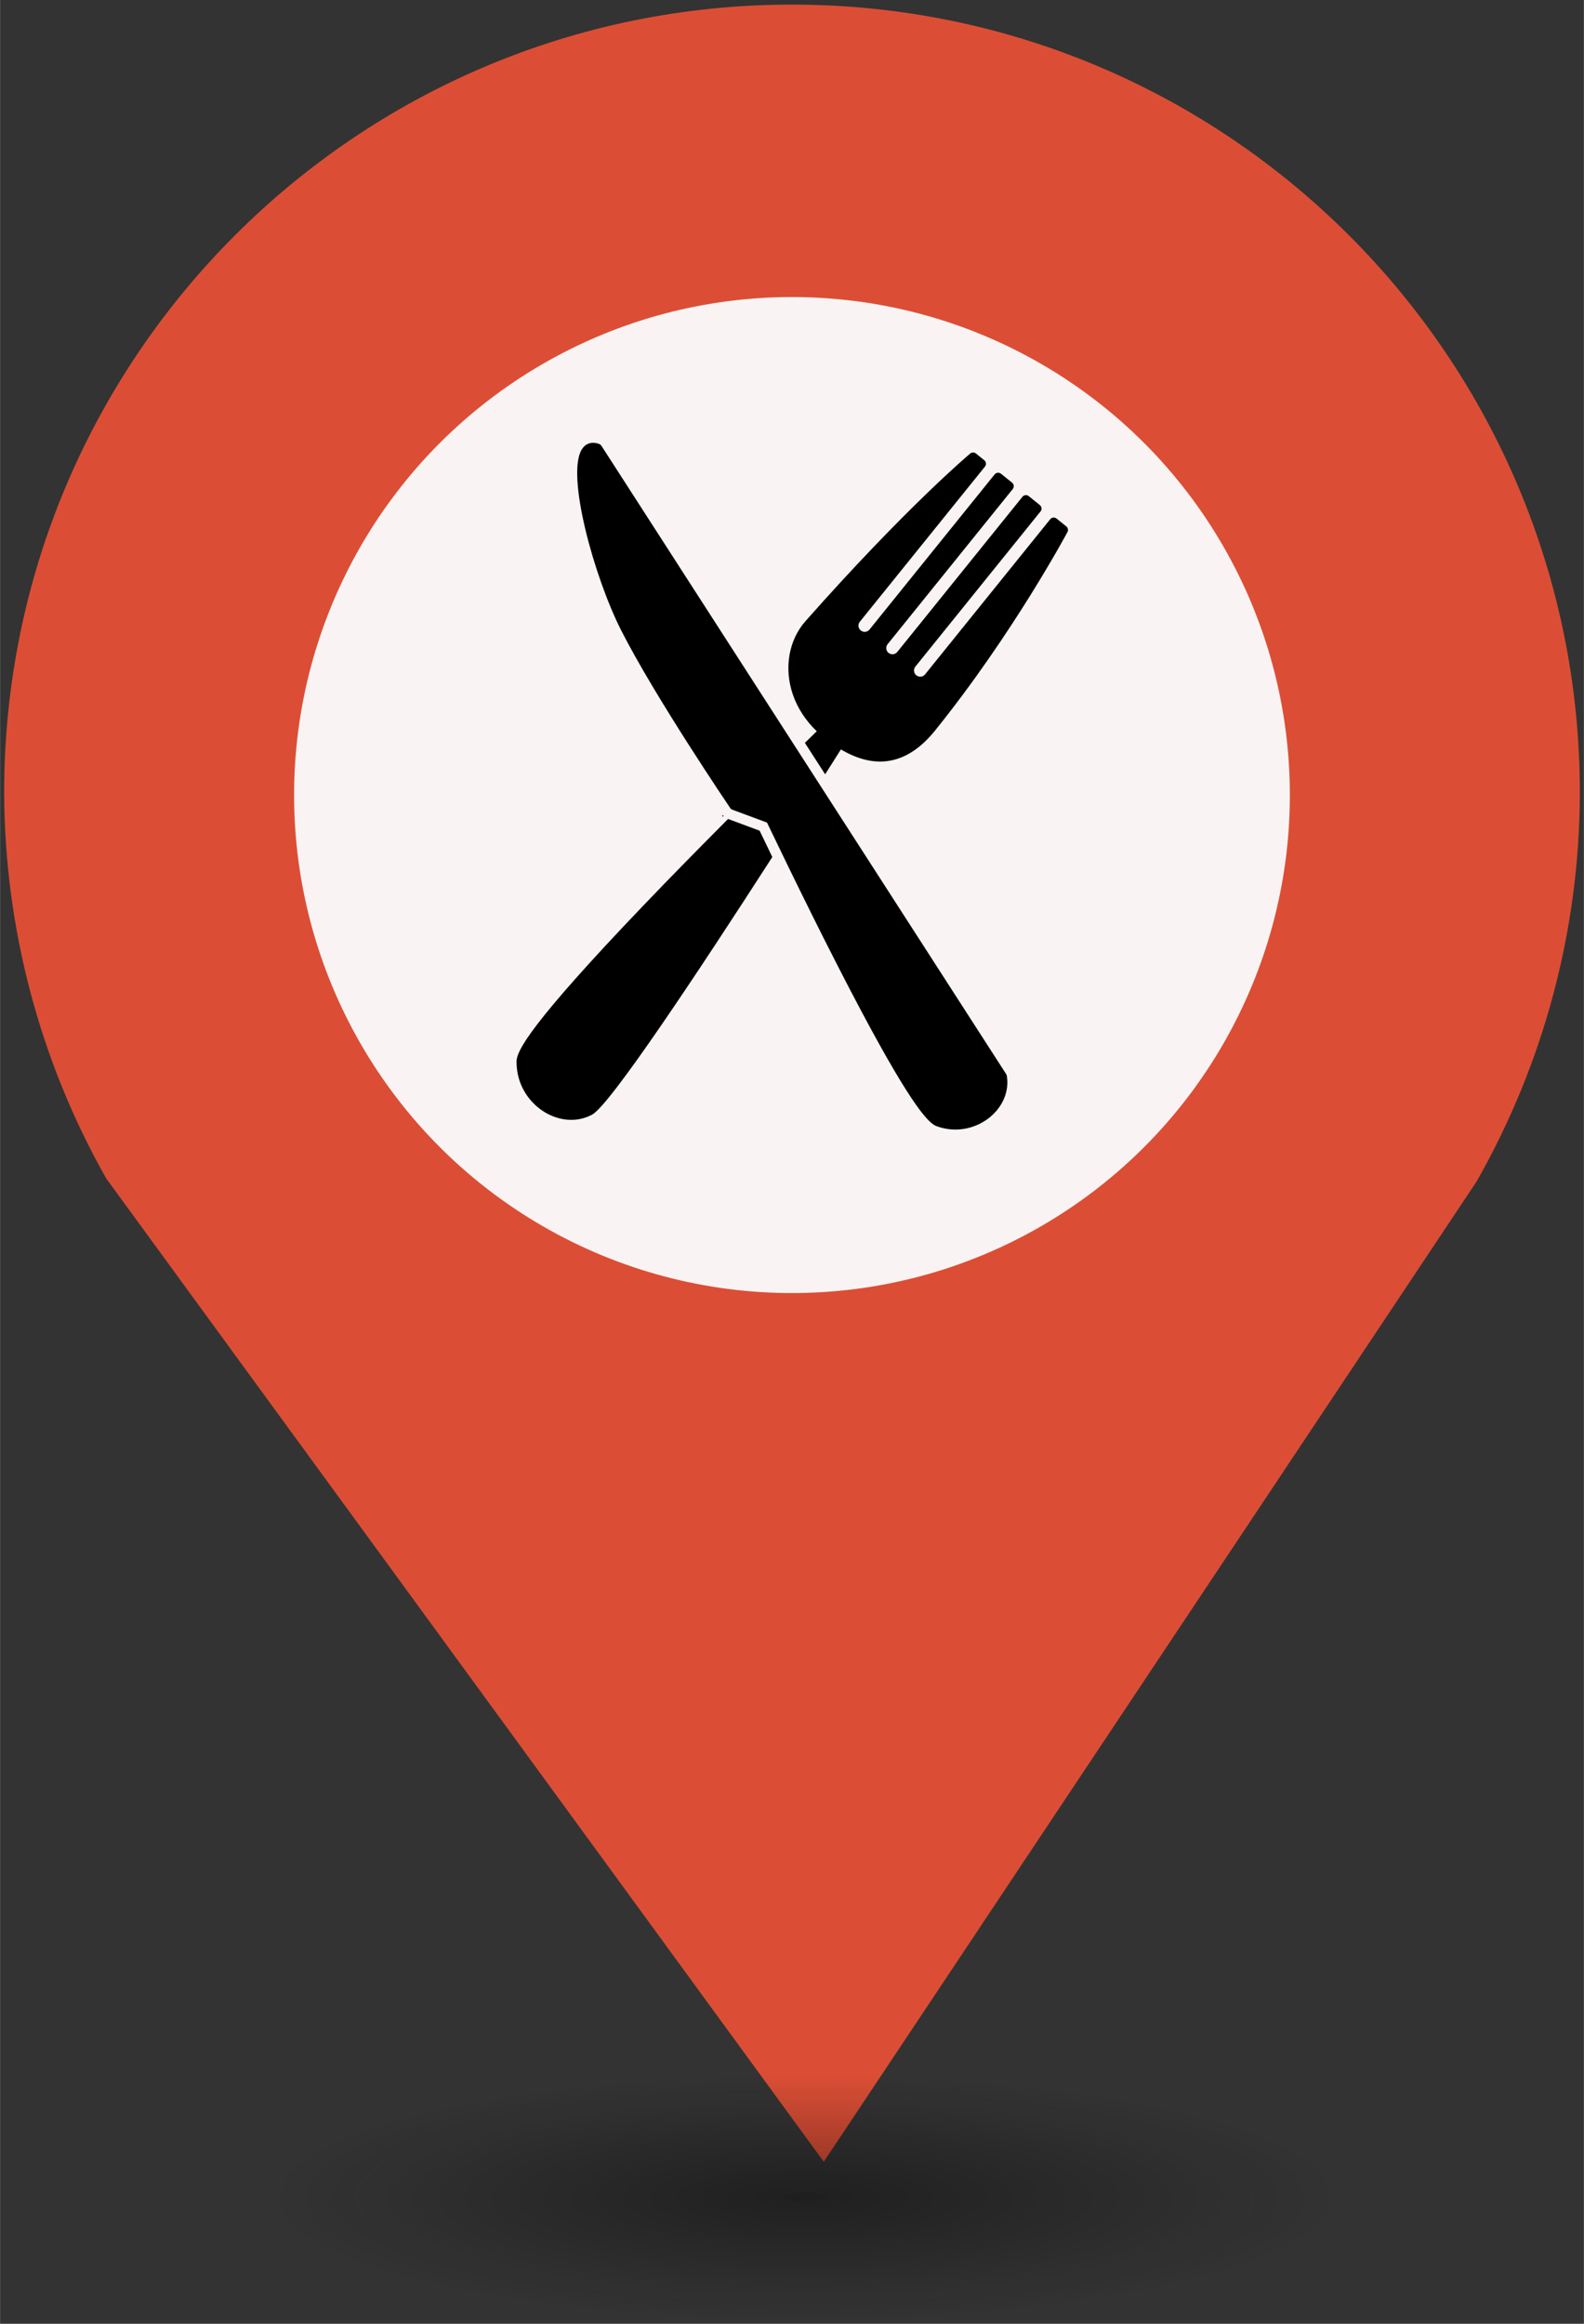 <?xml version="1.0" encoding="UTF-8" standalone="no"?>
<svg
   xmlns:dc="http://purl.org/dc/elements/1.1/"
   xmlns:cc="http://creativecommons.org/ns#"
   xmlns:rdf="http://www.w3.org/1999/02/22-rdf-syntax-ns#"
   xmlns:svg="http://www.w3.org/2000/svg"
   xmlns="http://www.w3.org/2000/svg"
   xmlns:sodipodi="http://sodipodi.sourceforge.net/DTD/sodipodi-0.dtd"
   xmlns:inkscape="http://www.inkscape.org/namespaces/inkscape"
   height="44px"
   width="30px"
   version="1.1"
   viewBox="0 0 29.989 43.988"
   id="svg16"
   sodipodi:docname="Restaurant.svg"
   inkscape:version="0.92.5 (2060ec1f9f, 2020-04-08)">
  <rect x="0" y="0" width="29.989" height="43.988" fill="#333333" stroke="none"/>
  <sodipodi:namedview
     pagecolor="#ffffff"
     bordercolor="#666666"
     borderopacity="1"
     objecttolerance="10"
     gridtolerance="10"
     guidetolerance="10"
     inkscape:pageopacity="0"
     inkscape:pageshadow="2"
     inkscape:window-width="1680"
     inkscape:window-height="974"
     id="namedview18"
     showgrid="false"
     inkscape:zoom="16.271444"
     inkscape:cx="-7.708251"
     inkscape:cy="30.390251"
     inkscape:window-x="0"
     inkscape:window-y="0"
     inkscape:window-maximized="1"
     inkscape:current-layer="svg2" />
  <defs
     id="defs7">
    <radialGradient
       id="a"
       gradientUnits="userSpaceOnUse"
       cy="127.6"
       cx="-42.75"
       gradientTransform="matrix(4.275,0,0,0.982,197.998,-82.089)"
       r="2.384">
      <stop
         stop-color="#010101"
         offset="0"
         id="stop2" />
      <stop
         stop-opacity="0"
         stop-color="#090909"
         offset="1"
         id="stop4" />
    </radialGradient>
  </defs>
  <g
     id="g26"
     transform="translate(-2.0760358e-7,-1.618)">
    <path
       style="fill:#db4e35;stroke-width:4.275"
       inkscape:connector-curvature="0"
       id="path9"
       d="m 14.994,1.705 c -8.239,0 -14.917,6.678 -14.917,14.917 0.009,2.562 0.673,5.079 1.935,7.307 L 15.596,42.539 27.956,23.984 c 1.278,-2.244 1.952,-4.78 1.956,-7.362 C 29.911,8.383 23.233,1.705 14.994,1.705 Z" />
    <circle
       style="fill:#f9f3f3;stroke-width:4.275"
       id="circle11"
       r="9.427"
       cx="14.994"
       cy="16.668" />
    <ellipse
       style="opacity:0.4;fill:url(#a);stroke-width:4.275"
       id="ellipse13"
       cx="14.994"
       cy="43.18"
       ry="2.339"
       rx="10.193" />
    <rect
       style="fill:none;stroke-width:4.275"
       x="8.259"
       y="9.828"
       width="13.472"
       height="13.369"
       ry="0"
       rx="0"
       id="replace" />
    <svg
       version="1.1"
       x="8.5"
       y="10"
       viewBox="0 0 86 87.437"
       enable-background="new 0 0 100 100"
       xml:space="preserve"
       id="svg2"
       inkscape:version="0.92.5 (2060ec1f9f, 2020-04-08)"
       width="13"
       height="13"
       sodipodi:docname="Restaurant.svg"><defs
         id="defs28" /><sodipodi:namedview
         pagecolor="#ffffff"
         bordercolor="#666666"
         borderopacity="1"
         objecttolerance="10"
         gridtolerance="10"
         guidetolerance="10"
         inkscape:pageopacity="0"
         inkscape:pageshadow="2"
         inkscape:window-width="1322"
         inkscape:window-height="812"
         id="namedview26"
         showgrid="false"
         fit-margin-top="0"
         fit-margin-left="0"
         fit-margin-right="0"
         fit-margin-bottom="0"
         inkscape:zoom="3.6203867"
         inkscape:cx="1.4565924"
         inkscape:cy="39.123728"
         inkscape:window-x="356"
         inkscape:window-y="71"
         inkscape:window-maximized="0"
         inkscape:current-layer="g6947" /><g
         id="g3217"
         transform="translate(-1223.026,7591.783)"><g
           id="g3355"
           transform="translate(0.526,-1.513)"><g
             id="g3394"
             transform="translate(-1.304,6.107)"><g
               id="g3432"
               transform="translate(1.324,-7.069)"><g
                 id="g3490"
                 transform="translate(14.505,16.201)"><g
                   id="g3544"
                   transform="translate(1.783,7.907)"><g
                     id="g3595"
                     transform="translate(9.526,-0.469)"><g
                       id="g3646"
                       transform="translate(-52.352,-3.588)"><g
                         id="g3767"
                         transform="translate(6.005,8.755)"><g
                           id="g4075"
                           transform="translate(0.552,0.073)"><g
                             id="g4264"
                             transform="translate(3.088,-2.638)"><g
                               id="g4355"
                               transform="translate(8.46,5.328)"><g
                                 id="g4421"
                                 transform="translate(-6.526,7.086)"><g
                                   id="g4462"
                                   transform="translate(25.518,13.531)"><g
                                   id="g4500"
                                   transform="translate(80.261,-61.023)"><g
                                   id="g5344"
                                   transform="translate(-17.615,53.929)"><g
                                   id="g5294"
                                   display="none"
                                   style="display:none"><rect
                                   id="rect5296"
                                   height="196"
                                   width="394.5"
                                   display="inline"
                                   y="-80.755"
                                   x="-43.5"
                                   style="fill:#000000;display:inline" /></g><g
                                   id="g5316"
                                   display="none"
                                   style="display:none"><g
                                   id="g5318"
                                   display="inline"
                                   style="display:inline"><path
                                   id="path5320"
                                   d="M 1.581,10.718 H 30.418 L 16,1.051 1.581,10.718 z M 17.592,6.594 c 0,0.879 -0.713,1.592 -1.592,1.592 -0.879,0 -1.592,-0.713 -1.592,-1.592 0,-0.879 0.713,-1.592 1.592,-1.592 0.879,0 1.592,0.712 1.592,1.592 z"
                                   inkscape:connector-curvature="0" /><rect
                                   id="rect5322"
                                   height="3.021"
                                   width="31"
                                   y="28.03"
                                   x="0.5" /><rect
                                   id="rect5324"
                                   height="11.875"
                                   width="3.021"
                                   y="13.363"
                                   x="3.667" /><rect
                                   id="rect5326"
                                   height="11.875"
                                   width="3.021"
                                   y="13.363"
                                   x="8.349" /><rect
                                   id="rect5328"
                                   height="11.875"
                                   width="3.021"
                                   y="13.363"
                                   x="20.63" /><rect
                                   id="rect5330"
                                   height="11.875"
                                   width="3.021"
                                   y="13.363"
                                   x="25.312" /></g><path
                                   id="path5332"
                                   d="m 19.055,22.809 c -0.386,0.262 -1.035,0.524 -1.857,0.524 -1.01,0 -1.907,-0.386 -2.53,-1.11 -0.474,-0.524 -0.785,-1.246 -0.897,-2.144 h -0.773 v -0.611 h 0.711 c 0,-0.062 0,-0.125 0,-0.187 0,-0.2 0.012,-0.387 0.025,-0.561 h -0.735 v -0.624 h 0.823 c 0.15,-0.872 0.524,-1.595 1.022,-2.106 0.636,-0.66 1.446,-1.035 2.468,-1.035 0.735,0 1.309,0.212 1.658,0.399 l -0.249,0.822 c -0.312,-0.187 -0.835,-0.349 -1.396,-0.349 -0.673,0 -1.221,0.237 -1.645,0.685 -0.374,0.361 -0.623,0.922 -0.748,1.583 h 3.478 v 0.624 h -3.59 c -0.013,0.162 -0.025,0.349 -0.025,0.523 0,0.075 0,0.137 0,0.225 h 3.615 v 0.611 h -3.53 c 0.1,0.723 0.349,1.259 0.685,1.633 0.461,0.486 1.085,0.723 1.757,0.723 0.661,0 1.234,-0.249 1.521,-0.411 l 0.212,0.786 z"
                                   display="inline"
                                   inkscape:connector-curvature="0"
                                   style="display:inline" /></g><g
                                   id="g5453"
                                   transform="translate(-52.625,-10.751)"><g
                                   id="g5403"
                                   display="none"
                                   style="display:none"><rect
                                   id="rect5405"
                                   height="196"
                                   width="394.5"
                                   display="inline"
                                   y="-80.755"
                                   x="-43.5"
                                   style="fill:#000000;display:inline" /></g><g
                                   id="g5425"
                                   display="none"
                                   style="display:none"><g
                                   id="g5427"
                                   display="inline"
                                   style="display:inline"><path
                                   id="path5429"
                                   d="M 1.581,10.718 H 30.418 L 16,1.051 1.581,10.718 z M 17.592,6.594 c 0,0.879 -0.713,1.592 -1.592,1.592 -0.879,0 -1.592,-0.713 -1.592,-1.592 0,-0.879 0.713,-1.592 1.592,-1.592 0.879,0 1.592,0.712 1.592,1.592 z"
                                   inkscape:connector-curvature="0" /><rect
                                   id="rect5431"
                                   height="3.021"
                                   width="31"
                                   y="28.03"
                                   x="0.5" /><rect
                                   id="rect5433"
                                   height="11.875"
                                   width="3.021"
                                   y="13.363"
                                   x="3.667" /><rect
                                   id="rect5435"
                                   height="11.875"
                                   width="3.021"
                                   y="13.363"
                                   x="8.349" /><rect
                                   id="rect5437"
                                   height="11.875"
                                   width="3.021"
                                   y="13.363"
                                   x="20.63" /><rect
                                   id="rect5439"
                                   height="11.875"
                                   width="3.021"
                                   y="13.363"
                                   x="25.312" /></g><path
                                   id="path5441"
                                   d="m 19.055,22.809 c -0.386,0.262 -1.035,0.524 -1.857,0.524 -1.01,0 -1.907,-0.386 -2.53,-1.11 -0.474,-0.524 -0.785,-1.246 -0.897,-2.144 h -0.773 v -0.611 h 0.711 c 0,-0.062 0,-0.125 0,-0.187 0,-0.2 0.012,-0.387 0.025,-0.561 h -0.735 v -0.624 h 0.823 c 0.15,-0.872 0.524,-1.595 1.022,-2.106 0.636,-0.66 1.446,-1.035 2.468,-1.035 0.735,0 1.309,0.212 1.658,0.399 l -0.249,0.822 c -0.312,-0.187 -0.835,-0.349 -1.396,-0.349 -0.673,0 -1.221,0.237 -1.645,0.685 -0.374,0.361 -0.623,0.922 -0.748,1.583 h 3.478 v 0.624 h -3.59 c -0.013,0.162 -0.025,0.349 -0.025,0.523 0,0.075 0,0.137 0,0.225 h 3.615 v 0.611 h -3.53 c 0.1,0.723 0.349,1.259 0.685,1.633 0.461,0.486 1.085,0.723 1.757,0.723 0.661,0 1.234,-0.249 1.521,-0.411 l 0.212,0.786 z"
                                   display="inline"
                                   inkscape:connector-curvature="0"
                                   style="display:inline" /></g><g
                                   id="g5911"
                                   transform="translate(34.804,-34.732)"><g
                                   id="g5969"
                                   transform="translate(-76.821,20.464)"><g
                                   id="g6024"
                                   transform="translate(-1.527,1.6)"><g
                                   id="g6071"
                                   transform="translate(7.389,1.035)"><g
                                   id="g6187"
                                   transform="translate(-0.71,-4.632)"><g
                                   id="g6263"
                                   transform="translate(-0.667,-5.349)"><g
                                   id="g6319"
                                   transform="translate(0.797,3.565)"><g
                                   id="g6384"
                                   transform="translate(-9.147,2.261)"><g
                                   id="g6488"
                                   transform="translate(-2.035,-3.404)"><g
                                   id="g6516"
                                   transform="translate(-0.638,-2.329)"><g
                                   id="g6769"
                                   transform="translate(1565.779,-3801.849)"><g
                                   id="g6910"
                                   transform="translate(-308.095,-3790.949)"><g
                                   id="g6983"
                                   transform="translate(-14.231,-15.612)"><g
                                   id="g6947"><path
                                   id="path6965"
                                   d="m 41.184,53.693 c -0.048,0.024 -0.091,0.054 -0.129,0.087 l 0.085,0.1 c 0.032,-0.027 0.068,-0.052 0.105,-0.072 l -0.061,-0.115 z"
                                   inkscape:connector-curvature="0"
                                   style="fill:#000000" /><path
                                   id="path6967"
                                   d="m 14.889,85.003 c -0.013,0.889 0.125,1.758 0.41,2.582 0.703,2.027 2.296,3.694 4.264,4.457 1.706,0.661 3.466,0.579 4.959,-0.232 2.307,-1.256 13.634,-18.347 22.936,-32.79 -0.567,-1.172 -1.111,-2.299 -1.616,-3.352 L 41.918,54.209 C 41.887,54.197 41.86,54.182 41.831,54.169 38.304,57.706 34.527,61.546 30.942,65.294 16.591,80.293 14.907,83.726 14.889,85.003 z"
                                   inkscape:connector-curvature="0"
                                   style="fill:#000000" /><path
                                   id="path6969"
                                   d="m 76.157,10.095 c -0.152,0.016 -0.292,0.091 -0.387,0.21 L 59.837,30.056 c -0.133,0.165 -0.322,0.268 -0.533,0.29 -0.209,0.022 -0.415,-0.038 -0.58,-0.171 -0.116,-0.094 -0.203,-0.216 -0.252,-0.356 -0.09,-0.259 -0.04,-0.542 0.133,-0.756 L 74.538,9.311 c 0.2,-0.247 0.16,-0.608 -0.086,-0.809 L 73.389,7.643 c -0.214,-0.173 -0.52,-0.169 -0.73,0.006 -0.079,0.066 -8.166,6.859 -20.976,21.338 -2.149,2.43 -2.762,6.023 -1.6,9.377 0.594,1.715 1.638,3.31 3.036,4.644 -0.469,0.458 -0.975,0.95 -1.513,1.478 l 2.58,4.003 c 0.717,-1.131 1.392,-2.194 2.008,-3.169 4.51,2.676 8.537,1.873 11.978,-2.39 9.927,-12.307 16.805,-25.157 16.874,-25.284 0.128,-0.244 0.066,-0.544 -0.147,-0.717 l -1.242,-1.001 c -0.248,-0.2 -0.61,-0.161 -0.809,0.086 L 66.912,35.765 c -0.132,0.165 -0.321,0.268 -0.532,0.292 -0.21,0.022 -0.416,-0.04 -0.581,-0.171 -0.115,-0.095 -0.202,-0.218 -0.251,-0.357 -0.091,-0.259 -0.04,-0.542 0.132,-0.756 L 81.614,15.02 c 0.097,-0.119 0.142,-0.271 0.125,-0.422 -0.018,-0.152 -0.093,-0.292 -0.211,-0.387 l -1.411,-1.138 c -0.246,-0.2 -0.608,-0.161 -0.808,0.086 L 63.374,32.911 c -0.133,0.165 -0.321,0.268 -0.532,0.29 -0.21,0.022 -0.416,-0.038 -0.58,-0.169 -0.115,-0.094 -0.202,-0.217 -0.251,-0.356 -0.09,-0.26 -0.041,-0.545 0.133,-0.757 L 78.078,12.168 c 0.199,-0.247 0.161,-0.609 -0.087,-0.809 l -1.41,-1.14 c -0.12,-0.097 -0.272,-0.141 -0.424,-0.124 z"
                                   inkscape:connector-curvature="0"
                                   style="fill:#000000" /><path
                                   id="path6971"
                                   d="M 77.236,86.654 25.691,6.657 C 25.624,6.551 25.523,6.47 25.404,6.427 25.137,6.33 24.879,6.281 24.637,6.281 c -0.421,0 -1.015,0.147 -1.449,0.854 -2.012,3.276 1.594,16.269 5.015,23.012 4.312,8.502 13.795,22.492 13.89,22.631 0.067,0.1 0.164,0.175 0.275,0.217 l 4.414,1.64 c 3.208,6.689 7.862,16.213 12.019,24.024 6.595,12.392 8.627,14.284 9.579,14.631 0.781,0.282 1.588,0.428 2.401,0.428 2.002,0 3.955,-0.896 5.227,-2.396 1.106,-1.304 1.572,-2.885 1.312,-4.451 -0.013,-0.077 -0.042,-0.15 -0.084,-0.217 z"
                                   inkscape:connector-curvature="0"
                                   style="fill:#000000" /></g></g></g></g></g></g></g></g></g></g></g></g></g></g></g></g></g></g></g></g></g></g></g></g></g></g></g></g></g></g></g></svg>  </g>
</svg>
